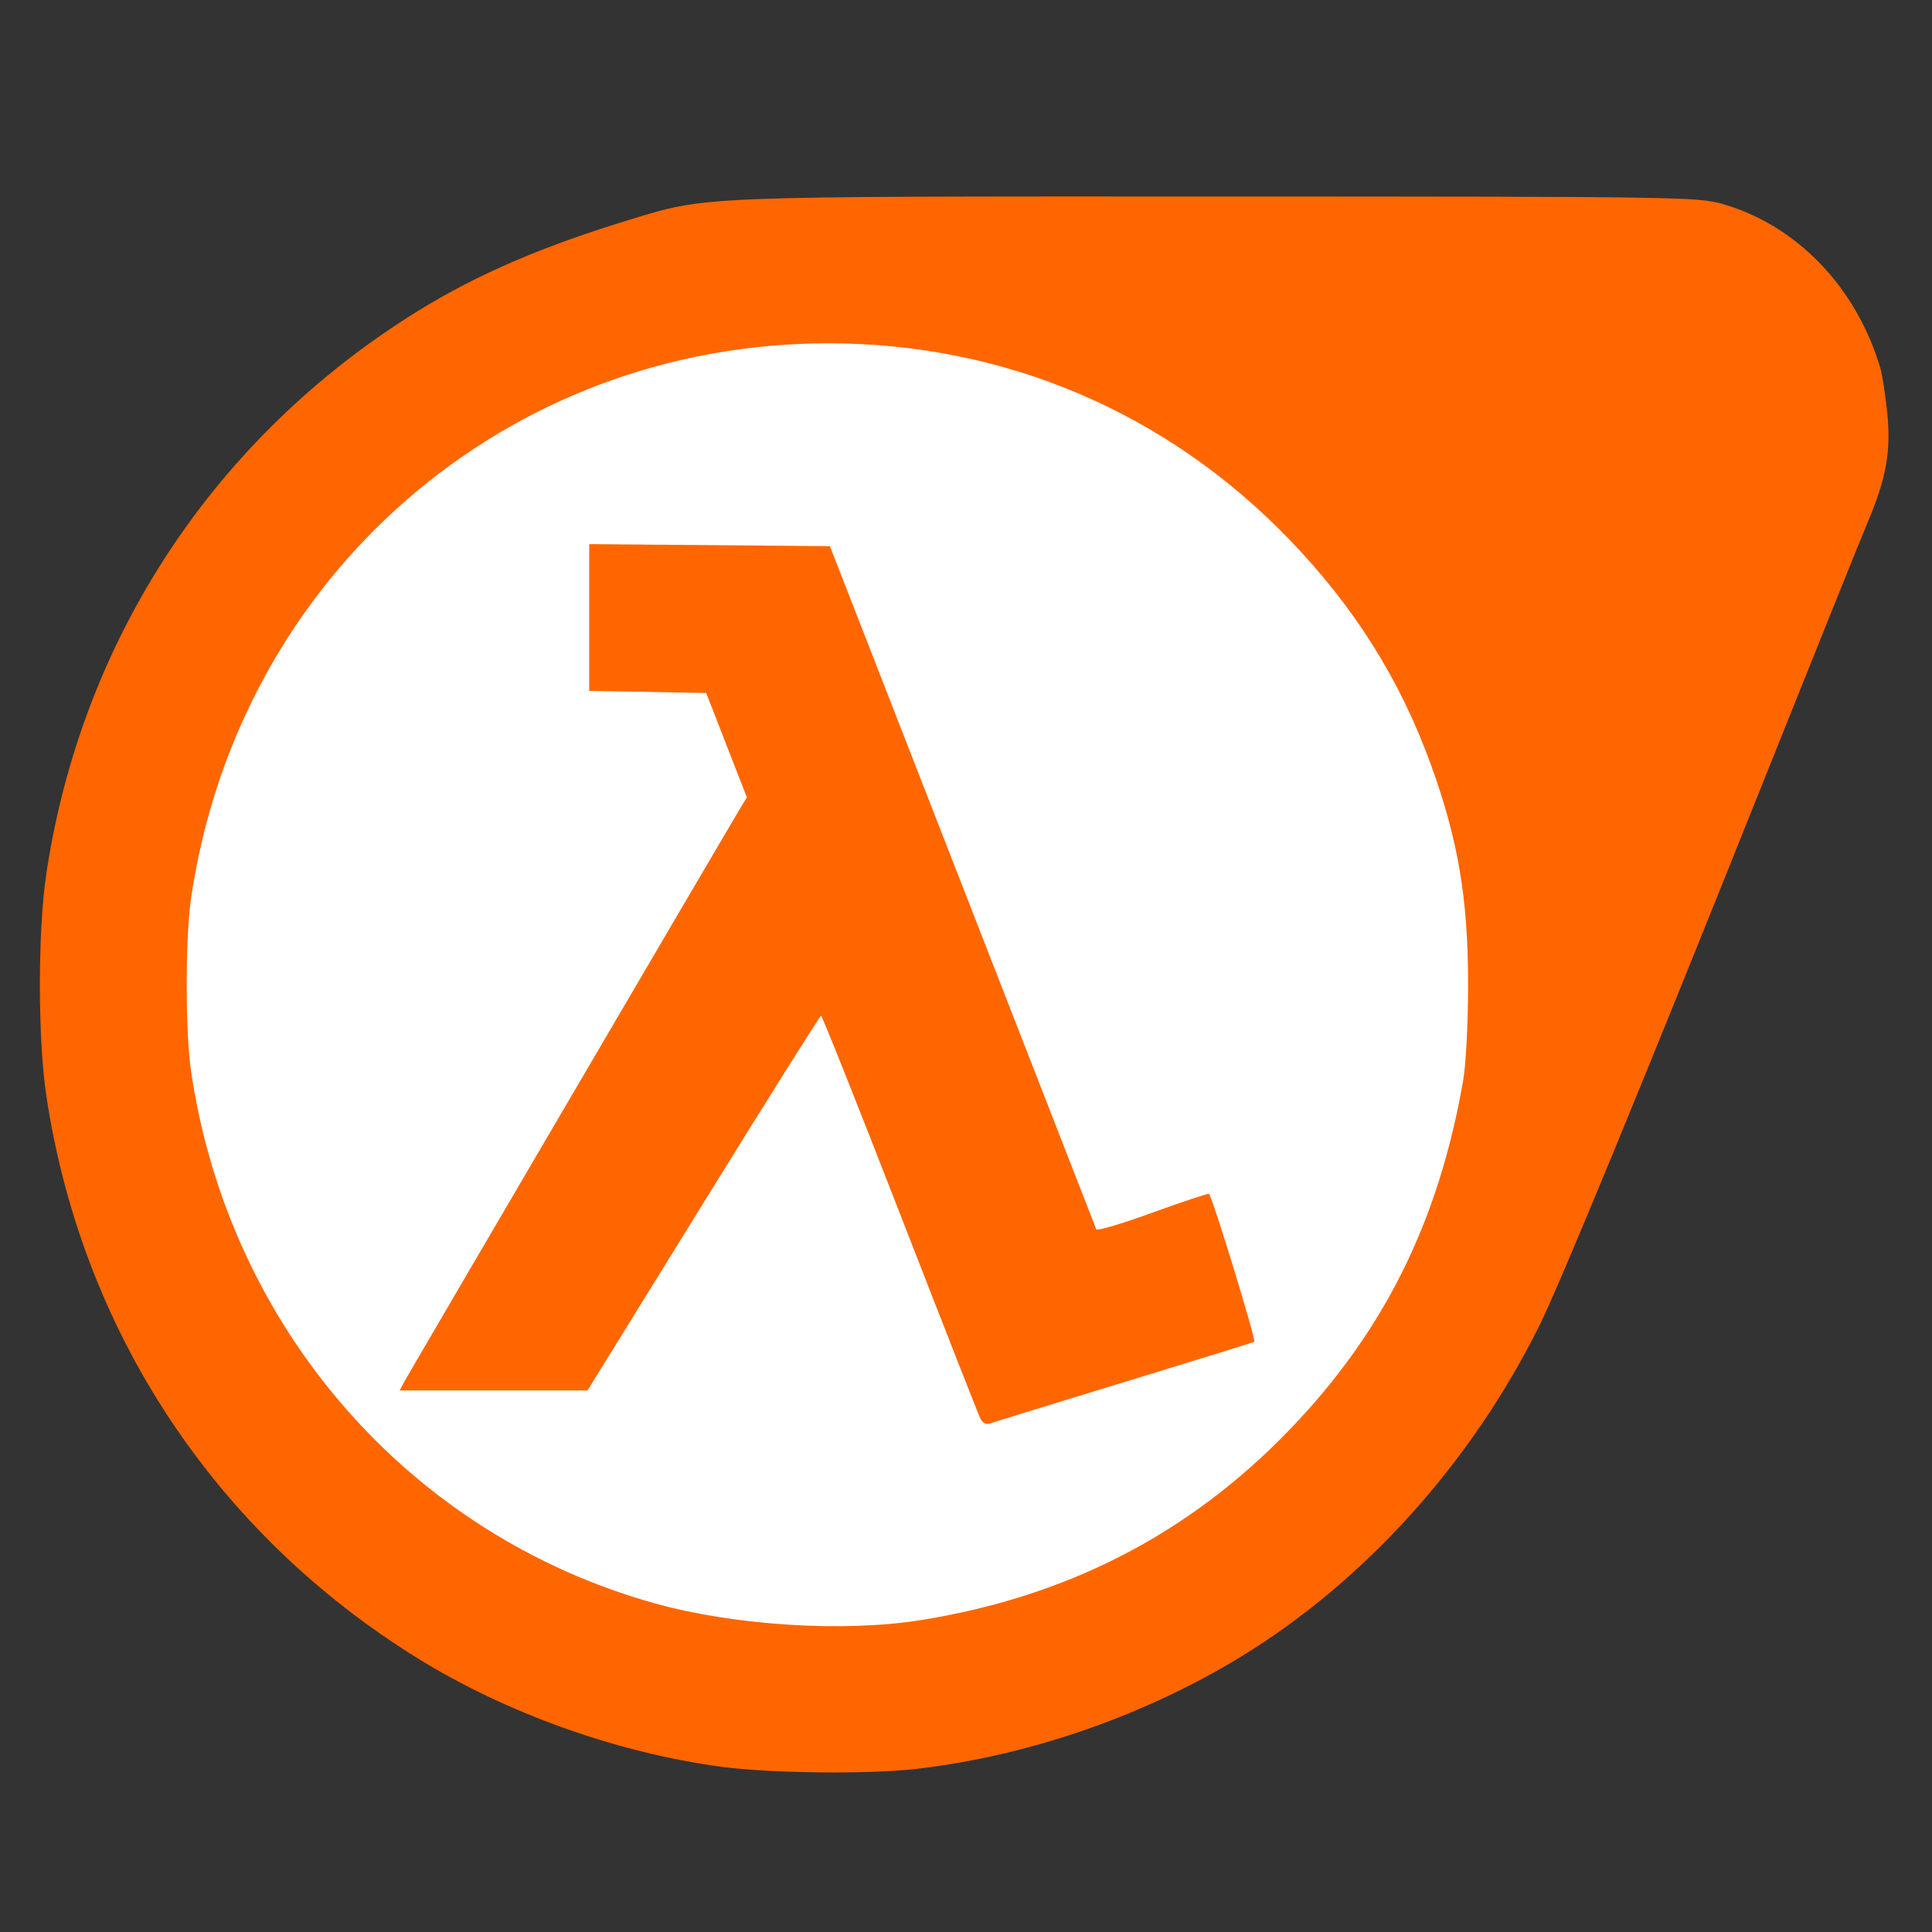 <?xml version="1.0" encoding="UTF-8" standalone="no"?>
<svg
   xmlns:dc="http://purl.org/dc/elements/1.1/"
   xmlns:cc="http://creativecommons.org/ns#"
   xmlns:rdf="http://www.w3.org/1999/02/22-rdf-syntax-ns#"
   xmlns:svg="http://www.w3.org/2000/svg"
   xmlns="http://www.w3.org/2000/svg"
   xmlns:xlink="http://www.w3.org/1999/xlink"
   xmlns:sodipodi="http://sodipodi.sourceforge.net/DTD/sodipodi-0.dtd"
   xmlns:inkscape="http://www.inkscape.org/namespaces/inkscape"
   width="500"
   height="500"
   version="1.1"
   id="svg2"
   inkscape:version="0.91 r13725"
   sodipodi:docname="half-life.svg"
   viewBox="0 0 500 500">
  <rect x="0" y="0" width="500" height="500" fill="#333333" stroke="none"/>
  <sodipodi:namedview
     pagecolor="#ffffff"
     bordercolor="#666666"
     borderopacity="1"
     objecttolerance="10"
     gridtolerance="10"
     guidetolerance="10"
     inkscape:pageopacity="0"
     inkscape:pageshadow="2"
     inkscape:window-width="1366"
     inkscape:window-height="715"
     id="namedview17"
     showgrid="false"
     inkscape:zoom="0.4609375"
     inkscape:cx="971.22097"
     inkscape:cy="176.65144"
     inkscape:window-x="0"
     inkscape:window-y="24"
     inkscape:window-maximized="1"
     inkscape:current-layer="svg2"
     inkscape:document-units="px" />
  <title
     id="title4">Double Dice Icon</title>
  <desc
     id="desc6">This icon is a part of Clarity icon theme for gtk</desc>
  <defs
     id="defs10">
    <linearGradient
       x1="0"
       y1="128"
       x2="128"
       y2="0"
       id="gradient"
       gradientUnits="userSpaceOnUse">
      <stop
         id="start"
         style="stop-color:#dbdbdb;stop-opacity:1"
         offset="0" />
      <stop
         id="stop"
         style="stop-color:#757575;stop-opacity:1"
         offset="1" />
    </linearGradient>
    <linearGradient
       x1="127.996"
       y1="241.005"
       x2="127.996"
       y2="85.002"
       id="linearGradient3698"
       xlink:href="#linearGradient6204"
       gradientUnits="userSpaceOnUse"
       gradientTransform="matrix(2.047,0,0,2.047,-39.036,-69.894)" />
    <linearGradient
       id="linearGradient6204">
      <stop
         id="stop6206"
         style="stop-color:#e51d00;stop-opacity:1"
         offset="0" />
      <stop
         id="stop6208"
         style="stop-color:#ffb276;stop-opacity:1"
         offset="1" />
    </linearGradient>
  </defs>
  <g
     id="g3415">
    <ellipse
       ry="180.068"
       rx="183.322"
       cy="252.678"
       cx="211.525"
       id="path3413"
       style="fill:#ffffff;fill-opacity:1;stroke:none;stroke-width:1;stroke-miterlimit:4;stroke-dasharray:none;stroke-opacity:1" />
    <path
       inkscape:connector-curvature="0"
       id="path3411"
       d="M 186.543,457.224 C 159.627,453.571 131.171,443.411 108.27,429.277 55.671,396.814 21.039,344.341 11.958,283.347 c -2.18,-14.643 -2.18,-42.357 0,-57 9.083,-61.004 43.711,-113.465 96.334,-145.944 15.25,-9.412 32.091,-16.663 54.707,-23.553 20.195,-6.153 17.025,-6.028 152.544,-6.001 118.76,0.024 123.812,0.099 130.26,1.943 19.228,5.499 34.682,21.597 40.848,42.554 0.486,1.65 1.273,6.765 1.749,11.367 1.028,9.934 -0.197,16.94 -4.92,28.133 -1.741,4.125 -14.413,35.625 -28.16,70 -30.587,76.482 -51.757,127.865 -57.062,138.5 -17.678,35.44 -45.104,65.83 -77.039,85.363 -25.18,15.402 -55.237,25.783 -84.228,29.093 -12.416,1.417 -37.888,1.125 -50.448,-0.58 z m 51.709,-37.932 c 37.922,-6.055 69.387,-22.262 95.298,-49.085 24.473,-25.335 38.66,-53.773 45.081,-90.36 0.752,-4.287 1.316,-14.996 1.316,-25 0,-22.287 -2.568,-37.459 -9.65,-57 -7.988,-22.043 -19.824,-40.84 -36.748,-58.36 -31.721,-32.839 -73.616,-50.64 -119.178,-50.64 -83.428,0 -152.588,60.181 -164.909,143.498 -1.521,10.286 -1.521,34.717 0,45.004 9.808,66.323 56.524,119.883 120.022,137.605 20.567,5.74 48.823,7.523 68.768,4.338 z m 15.489,-52.117 c -0.497,-1.005 -9.869,-24.882 -20.827,-53.06 -10.957,-28.178 -20.148,-51.234 -20.423,-51.236 -0.275,-0.002 -13.988,21.815 -30.473,48.483 l -29.973,48.486 -24.312,0 -24.312,0 1.202,-2.25 c 1.109,-2.075 82.78,-141.48 86.853,-148.25 l 1.805,-3 -5.262,-13.5 -5.262,-13.5 -15.133,-0.276 -15.133,-0.276 0,-18.988 0,-18.988 31.142,0.264 31.142,0.264 34.312,88 c 18.871,48.4 34.455,88.369 34.631,88.821 0.176,0.451 6.746,-1.512 14.6,-4.363 7.854,-2.851 14.421,-5.02 14.592,-4.821 0.953,1.109 12.229,37.958 11.707,38.258 -0.344,0.198 -15.541,4.911 -33.77,10.473 -18.229,5.562 -33.832,10.378 -34.673,10.7 -0.913,0.35 -1.894,-0.15 -2.434,-1.241 z"
       style="fill:#ff6600;fill-opacity:1" />
  </g>
</svg>
